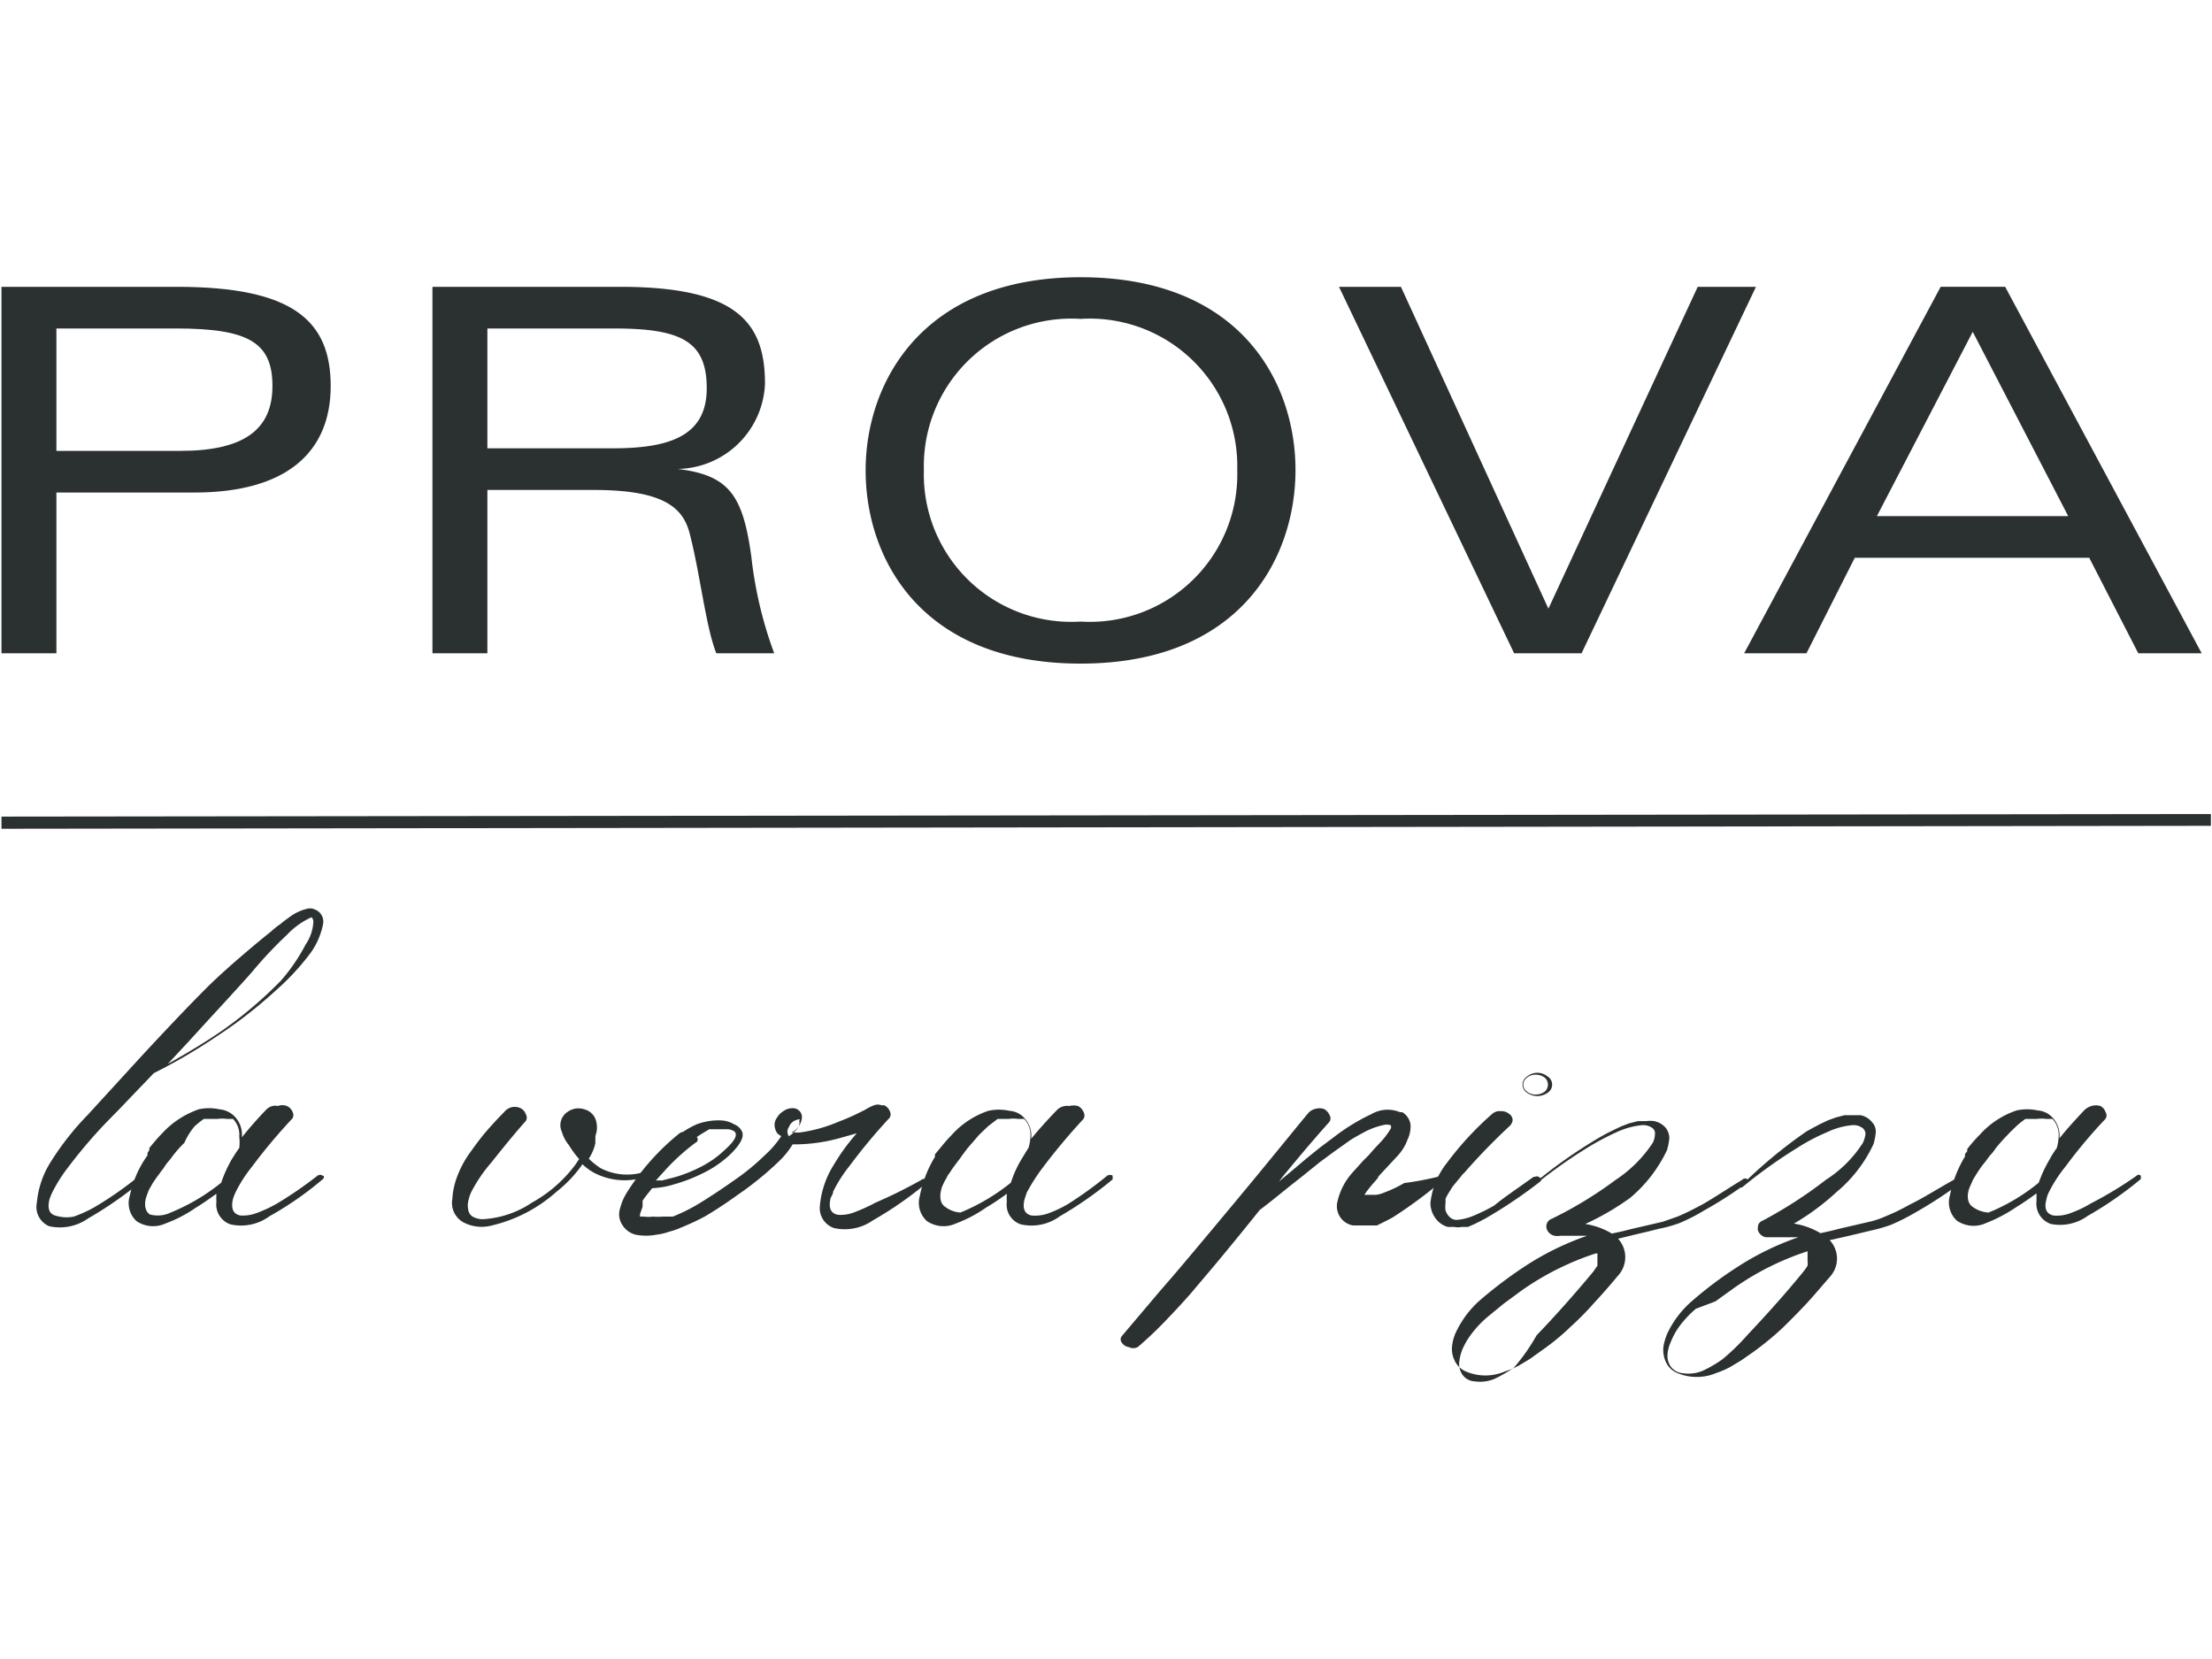 <svg id="Layer_1" data-name="Layer 1" xmlns="http://www.w3.org/2000/svg" xmlns:xlink="http://www.w3.org/1999/xlink" viewBox="0 0 60 45"><defs><style>.cls-1{fill:none;}.cls-2{clip-path:url(#clip-path);}.cls-3{fill:#2b3130;}</style><clipPath id="clip-path"><rect class="cls-1" x="0.04" y="7.52" width="59.93" height="29.96"/></clipPath></defs><g class="cls-2"><path class="cls-3" d="M60,22.08,0,22.15v.33L60,22.4Z"/><path class="cls-3" d="M8.29,25.62A1.19,1.19,0,0,0,8.5,25a.17.17,0,0,0-.05-.12l0,0h0s0,0,0,0h0a2.12,2.12,0,0,0-.67.48,11.27,11.27,0,0,0-.94,1c-.13.15-.5.56-1.11,1.22l-.64.7-.54.58c.64-.36,1.14-.67,1.51-.93a11.26,11.26,0,0,0,1.56-1.33A5,5,0,0,0,8.29,25.62Zm.25-.95a.35.35,0,0,1,.22.41,2,2,0,0,1-.33.76,6.59,6.59,0,0,1-.92,1,12.47,12.47,0,0,1-1.63,1.27,15.2,15.2,0,0,1-1.71,1l-.2.21-.27.28-.44.46-.41.42a13.62,13.62,0,0,0-1,1.18,4.08,4.08,0,0,0-.44.7,1.34,1.34,0,0,0-.07.18c-.06.25,0,.4.19.44A1,1,0,0,0,2,33a3.43,3.43,0,0,0,.57-.26,9.6,9.6,0,0,0,1.14-.79.09.09,0,0,1,.12,0c.05,0,.05.07,0,.1a10.42,10.42,0,0,1-1.44,1,1.33,1.33,0,0,1-1.06.21A.57.57,0,0,1,1,32.62a2.48,2.48,0,0,1,.38-1.11,7.67,7.67,0,0,1,1-1.27h0L3.79,28.7c.84-.91,1.44-1.53,1.79-1.88s.77-.72,1.28-1.15l.24-.2.26-.21a1.83,1.83,0,0,1,.24-.19c.09-.08.18-.14.26-.2a1.31,1.31,0,0,1,.47-.22A.3.3,0,0,1,8.54,24.67Z"/><path class="cls-3" d="M4.63,32.89A5.45,5.45,0,0,0,6,32.08a3.55,3.55,0,0,1,.29-.64c.09-.14.15-.24.2-.3a1.32,1.32,0,0,0,0-.31.62.62,0,0,0-.17-.48l-.17,0a1,1,0,0,0-.25,0l-.18,0h0l-.08,0-.05,0h0l-.06,0,0,0a2.43,2.43,0,0,0-.25.2A1.81,1.81,0,0,0,5,31a3.2,3.2,0,0,0-.32.36,2.1,2.1,0,0,1-.16.2v0h0l-.1.15c-.06.07-.09.12-.12.16a1.36,1.36,0,0,0-.1.14,1,1,0,0,0-.1.16,1,1,0,0,0-.08.15l-.06.17c-.06.23,0,.38.1.45A.81.81,0,0,0,4.63,32.89Zm4-1a.09.09,0,0,1,.12,0c.05,0,.05.06,0,.1a9,9,0,0,1-1.44,1,1.3,1.3,0,0,1-1.06.22.57.57,0,0,1-.38-.61,1.94,1.94,0,0,1,0-.22c-.22.16-.41.29-.56.38a3.66,3.66,0,0,1-.83.43.8.8,0,0,1-.78-.07.66.66,0,0,1-.18-.68A2.87,2.87,0,0,1,4,31.34s0,0,0,0l0-.06a.35.35,0,0,1,.05-.08l0-.06c.13-.16.24-.29.34-.39a2.44,2.44,0,0,1,1-.66,1.28,1.28,0,0,1,.56,0,.65.65,0,0,1,.4.18l0,0a.71.71,0,0,1,.21.58v0c.17-.21.39-.47.67-.76A.34.34,0,0,1,7.54,30a.33.33,0,0,1,.24,0,.28.28,0,0,1,.15.15.18.18,0,0,1,0,.19,15,15,0,0,0-1.09,1.3,3.71,3.71,0,0,0-.45.7,1.34,1.34,0,0,0-.07.18c-.06.26,0,.41.2.45a1.06,1.06,0,0,0,.45-.07,3.56,3.56,0,0,0,.57-.27A10.69,10.69,0,0,0,8.65,31.86Z"/><path class="cls-3" d="M17.36,31.82a.12.12,0,0,1,.1,0,.13.13,0,0,1,0,.08.1.1,0,0,1-.08.06,1.79,1.79,0,0,1-1.25-.14,1.46,1.46,0,0,1-.33-.24h0a3.5,3.5,0,0,1-.71.75,4,4,0,0,1-1.79.92,1.05,1.05,0,0,1-.74-.1.6.6,0,0,1-.29-.63,2,2,0,0,1,.14-.63,2.69,2.69,0,0,1,.35-.64c.15-.21.29-.4.42-.55s.3-.34.5-.54a.36.36,0,0,1,.44-.1.27.27,0,0,1,.14.16.17.17,0,0,1,0,.19c-.2.22-.51.59-.93,1.12a4,4,0,0,0-.56.83,1.19,1.19,0,0,0-.07.23.55.55,0,0,0,0,.22.26.26,0,0,0,.12.19.55.55,0,0,0,.28.07,2.64,2.64,0,0,0,1.33-.45,3.69,3.69,0,0,0,1.2-1.06,1.18,1.18,0,0,1,.08-.12,2.68,2.68,0,0,1-.28-.38,1,1,0,0,1-.19-.36.43.43,0,0,1,.17-.55.5.5,0,0,1,.44-.06.44.44,0,0,1,.3.26.65.65,0,0,1,0,.46l0,.1a.51.51,0,0,0,0,.09,1,1,0,0,1-.06.2,1.2,1.2,0,0,1-.12.23,2.27,2.27,0,0,0,.31.25A1.56,1.56,0,0,0,17.36,31.82Z"/><path class="cls-3" d="M21.6,30.38a.31.31,0,0,0-.2.19.21.21,0,0,0,0,.25l0,0a1,1,0,0,0,.23-.21.27.27,0,0,0,.05-.22C21.72,30.36,21.68,30.35,21.6,30.38ZM18.86,31a5.74,5.74,0,0,0-.78.7l-.29.32h.07l.1,0,.35-.09a3.93,3.93,0,0,0,.7-.28,2.68,2.68,0,0,0,.65-.46c.27-.24.36-.41.26-.5a.36.36,0,0,0-.2-.06l-.16,0-.09,0-.08,0-.08,0-.07,0h0l-.2.12-.14.09A.1.1,0,0,1,18.86,31ZM25,32a.09.09,0,0,1,.12,0c.05,0,.05.06,0,.1a9.85,9.85,0,0,1-1.44,1,1.33,1.33,0,0,1-1.06.21.57.57,0,0,1-.38-.61,2.48,2.48,0,0,1,.38-1.11,5.52,5.52,0,0,1,.62-.85l-.46.13a4.64,4.64,0,0,1-1.14.17H21.5a2.17,2.17,0,0,1-.35.44,8.67,8.67,0,0,1-1.14.93c-.36.26-.66.45-.88.58a6.27,6.27,0,0,1-.64.3,2,2,0,0,1-.34.12h0a1.51,1.51,0,0,1-.34.08,1.48,1.48,0,0,1-.57,0,.59.59,0,0,1-.35-.25.52.52,0,0,1-.08-.43,2.27,2.27,0,0,1,.07-.22,1.38,1.38,0,0,1,.11-.22h0v0a6.44,6.44,0,0,1,1.43-1.62.23.23,0,0,1,.11-.05,2.38,2.38,0,0,1,.36-.2,1.68,1.68,0,0,1,.65-.11.77.77,0,0,1,.38.11.38.38,0,0,1,.21.2c.06.15-.06.36-.34.63a3,3,0,0,1-.78.52,4.33,4.33,0,0,1-.71.27,2.37,2.37,0,0,1-.61.11c-.12.15-.21.26-.26.34h0l0,.08,0,.08-.07.2h0V33h0l0,0s0,0,0,0h0v0h0v0a0,0,0,0,1,0,0h0s0,0,0,0l0,0h0l.06,0h.05a.88.88,0,0,0,.24,0,1.7,1.7,0,0,0,.28,0l.07,0,.08,0h0l.05,0,.06,0a4.75,4.75,0,0,0,.62-.3c.34-.2.73-.46,1.18-.78a6.2,6.2,0,0,0,.69-.58,2.68,2.68,0,0,0,.45-.52l-.1-.07a.45.45,0,0,1-.08-.22.34.34,0,0,1,.07-.22.46.46,0,0,1,.17-.17.4.4,0,0,1,.23-.08.25.25,0,0,1,.21.08.24.24,0,0,1,.06.2.51.51,0,0,1-.28.38h.21a4,4,0,0,0,1.08-.3,5.29,5.29,0,0,0,.51-.22l.2-.1a1.31,1.31,0,0,1,.24-.12.28.28,0,0,1,.2,0l.07,0a.28.28,0,0,1,.15.15.18.18,0,0,1,0,.19,15.44,15.44,0,0,0-1.09,1.31,3.74,3.74,0,0,0-.44.69c0,.06-.05.13-.07.18-.06.26,0,.41.19.45a1,1,0,0,0,.46-.07,4.51,4.51,0,0,0,.57-.26A12.77,12.77,0,0,0,25,32Z"/><path class="cls-3" d="M26.05,32.89a5.49,5.49,0,0,0,1.37-.81,3,3,0,0,1,.29-.64l.19-.31a1.17,1.17,0,0,0,.05-.3.62.62,0,0,0-.17-.48l-.17,0a.85.85,0,0,0-.24,0l-.19,0h0l-.07,0,0,0h0l-.05,0,0,0-.26.2-.24.23-.32.37-.15.2v0h0a1.27,1.27,0,0,1-.11.15l-.11.15a1.28,1.28,0,0,0-.1.15.59.59,0,0,0-.1.16,1,1,0,0,0-.08.15.64.64,0,0,0-.06.16c-.06.24,0,.39.1.46A.78.78,0,0,0,26.05,32.89Zm4-1a.11.11,0,0,1,.13,0s0,.06,0,.1a10.22,10.22,0,0,1-1.43,1,1.3,1.3,0,0,1-1.06.22.56.56,0,0,1-.38-.61,1.94,1.94,0,0,1,0-.22,6.21,6.21,0,0,1-.57.38,3.64,3.64,0,0,1-.82.43.8.8,0,0,1-.78-.07.67.67,0,0,1-.19-.68,3.18,3.18,0,0,1,.41-1.06l0,0a.43.43,0,0,0,0-.07l.06-.07.05-.06c.13-.16.24-.29.34-.39a2.35,2.35,0,0,1,1-.66,1.34,1.34,0,0,1,.57,0,.6.6,0,0,1,.39.18l0,0a.71.71,0,0,1,.2.58v0c.18-.22.4-.47.68-.76A.39.39,0,0,1,29,30a.51.51,0,0,1,.24,0,.33.33,0,0,1,.15.16.19.19,0,0,1,0,.19c-.38.41-.75.85-1.09,1.3a5.19,5.19,0,0,0-.45.7l-.06.18c-.06.25,0,.4.19.44a1.06,1.06,0,0,0,.46-.06,3.14,3.14,0,0,0,.56-.27A10.69,10.69,0,0,0,30.07,31.86Z"/><path class="cls-3" d="M39,31.92a.09.09,0,0,1,.13,0s0,.06,0,.1a12.56,12.56,0,0,1-1.35,1l-.13.07-.14.07-.16.08-.15,0-.17,0h-.33a.53.53,0,0,1-.43-.61,1.77,1.77,0,0,1,.43-.84l.27-.3.08-.08.08-.08v0h0l.13-.15.14-.15a2.19,2.19,0,0,0,.32-.41,0,0,0,0,0,0,0s0,0,0,0a0,0,0,0,0,0,0,.1.1,0,0,0,0-.1l0,0a.37.37,0,0,0-.21,0,2.06,2.06,0,0,0-.45.16c-.15.08-.3.16-.44.25l-.45.32-.38.28-.42.34-.38.3c-.36.29-.63.51-.82.65-.48.6-.9,1.11-1.25,1.53l-.66.78c-.17.19-.38.42-.64.69a10,10,0,0,1-.76.72.27.27,0,0,1-.24,0,.27.27,0,0,1-.19-.12.14.14,0,0,1,0-.18L31.48,35c.44-.5,1.1-1.29,2-2.37s1.55-1.89,2-2.43a.35.35,0,0,1,.19-.12.4.4,0,0,1,.24,0,.33.33,0,0,1,.15.16.17.17,0,0,1,0,.19q-.51.57-1.08,1.26l-.15.18-.14.18.36-.3.39-.33.36-.29.4-.3a5.38,5.38,0,0,1,1-.61.87.87,0,0,1,.78-.05.15.15,0,0,1,.06,0,.47.47,0,0,1,.22.33.83.83,0,0,1-.08.41,1.3,1.3,0,0,1-.26.43l-.53.57,0,0,0,0,0,0c0,.05-.13.16-.25.32a1.4,1.4,0,0,0-.13.18s0,0,0,0l0,0h0a0,0,0,0,0,0,0s0,0,0,0,0,0,0,0a.09.09,0,0,0,0,0v0h0l0,0h0l.12,0h.17a.7.7,0,0,0,.24-.06,3.49,3.49,0,0,0,.55-.26A8.26,8.26,0,0,0,39,31.92Z"/><path class="cls-3" d="M41.42,29.61a.36.36,0,0,0,.24.08.41.41,0,0,0,.24-.08.25.25,0,0,0,0-.38.41.41,0,0,0-.24-.08.36.36,0,0,0-.24.08.23.23,0,0,0,0,.38Zm0-.41a.44.44,0,0,1,.56,0,.26.26,0,0,1,0,.44.48.48,0,0,1-.56,0,.26.26,0,0,1,0-.44Zm.22,2.72a.09.09,0,0,1,.09,0,.1.1,0,0,1,.06.05.06.06,0,0,1,0,.07,12.9,12.9,0,0,1-1.48,1l-.15.08-.16.08-.18.08-.18,0a.43.43,0,0,1-.19,0l-.18,0a.62.62,0,0,1-.35-.26.69.69,0,0,1-.12-.39,2.11,2.11,0,0,1,.45-1.09,8.52,8.52,0,0,1,1.23-1.33.3.3,0,0,1,.23-.07.32.32,0,0,1,.22.07.21.21,0,0,1,.1.18.28.28,0,0,1-.1.17,16.85,16.85,0,0,0-1.21,1.25.48.48,0,0,0-.09.1l-.1.12-.09.11a.77.77,0,0,0-.09.13l-.07.11-.07.13,0,.13a.6.6,0,0,0,0,.19.42.42,0,0,0,.1.17.29.29,0,0,0,.19.09,1.42,1.42,0,0,0,.46-.11,4.92,4.92,0,0,0,.57-.28C40.78,32.49,41.17,32.23,41.6,31.92Z"/><path class="cls-3" d="M43.42,34h0Zm-.06-.1,0,0h0Zm-1.68,2.32c.49-.51,1-1.08,1.54-1.73h0l.11-.16,0,0h0v0l0,0,0-.12h0V34h0v0h0v0a0,0,0,0,1,0,0h0l0,0h0l0,0h0l0,0,0,0h-.05s0,0,0,0h0a7.56,7.56,0,0,0-2,1l-.49.36-.44.36a2.84,2.84,0,0,0-.42.44,2,2,0,0,0-.27.46,1.3,1.3,0,0,0-.08.34.52.52,0,0,0,.09.33.43.43,0,0,0,.34.18,1,1,0,0,0,.53-.07,3.3,3.3,0,0,0,.53-.31A5.2,5.2,0,0,0,41.68,36.22ZM47.26,32a.1.1,0,0,1,.15,0,.06.06,0,0,1,0,.07,11,11,0,0,1-1.18.76,5.2,5.2,0,0,1-.66.34,3.53,3.53,0,0,1-.57.16l-.32.08-.34.08-.45.11,0,0a.74.74,0,0,1,0,1v0l0,0,0,0s0,0,0,0l0,0h0s0,0,0,0c-.25.3-.47.55-.64.73a7.82,7.82,0,0,1-.65.66,6.27,6.27,0,0,1-.78.64l-.32.23-.3.18a2.39,2.39,0,0,1-.38.16,1.34,1.34,0,0,1-1.06,0,.59.59,0,0,1-.31-.31.7.7,0,0,1-.06-.4,1.17,1.17,0,0,1,.12-.39,2.68,2.68,0,0,1,.69-.88,12,12,0,0,1,1.16-.87,7.6,7.6,0,0,1,1.69-.83l-.28,0h-.45a.4.4,0,0,1-.15,0,.28.28,0,0,1-.22-.2.22.22,0,0,1,.14-.26A10.87,10.87,0,0,0,43.83,32a3.53,3.53,0,0,0,1-1,.56.56,0,0,0,.06-.23.18.18,0,0,0-.08-.18.43.43,0,0,0-.28-.07,2.15,2.15,0,0,0-.68.19,7,7,0,0,0-.79.42,13.53,13.53,0,0,0-1.51,1.08l0,0h-.07l0,0,0,0a0,0,0,0,1,0,0l0,0a13.53,13.53,0,0,1,1.91-1.36l.18-.1.2-.1.21-.1.21-.08.24-.06h.22a.78.78,0,0,1,.22,0,.56.56,0,0,1,.31.18.46.46,0,0,1,.1.29,1.88,1.88,0,0,1-.06.31,3.83,3.83,0,0,1-1,1.3A7.13,7.13,0,0,1,43,33.2a2,2,0,0,1,.72.26L44,33.4l.28-.07.82-.19.4-.14c.22-.09.43-.2.64-.31S46.85,32.25,47.26,32Z"/><path class="cls-3" d="M49.12,34h0Zm-.06-.1,0,0h0Zm-1.67,2.32c.48-.51,1-1.08,1.53-1.73h0a1.42,1.42,0,0,0,.11-.16l0,0h0v0l0,0a.4.4,0,0,0,0-.12h0V34h0v0h0v-.06h0l0,0h0l0,0h0l0,0,0,0h0s0,0,0,0h0a7.49,7.49,0,0,0-2,1l-.5.36L46,35.5a2.84,2.84,0,0,0-.42.44,1.93,1.93,0,0,0-.26.46,1,1,0,0,0-.09.34.52.52,0,0,0,.09.33.46.46,0,0,0,.34.18,1,1,0,0,0,.53-.07,3.3,3.3,0,0,0,.53-.31A5.81,5.81,0,0,0,47.39,36.22ZM53,32a.08.08,0,0,1,.08,0,.08.08,0,0,1,.06.05.06.06,0,0,1,0,.07,12.07,12.07,0,0,1-1.17.76,6.06,6.06,0,0,1-.67.34,4.17,4.17,0,0,1-.56.16l-.33.08-.34.08-.44.1,0,0a.73.73,0,0,1,0,1v0s0,0,0,0l0,0,0,0,0,0h0s0,0,0,0c-.26.3-.47.55-.64.73s-.39.41-.65.66a8.18,8.18,0,0,1-.78.64l-.33.23-.3.18a2.3,2.3,0,0,1-.37.16,1.36,1.36,0,0,1-1.07,0,.59.59,0,0,1-.31-.31.8.8,0,0,1-.06-.4,1.46,1.46,0,0,1,.12-.39,2.68,2.68,0,0,1,.69-.88,10.58,10.58,0,0,1,1.16-.87,7.6,7.6,0,0,1,1.69-.83l-.28,0h-.45l-.15,0a.28.28,0,0,1-.22-.2c0-.11,0-.2.15-.26A11.9,11.9,0,0,0,49.53,32a3.28,3.28,0,0,0,1-1,.84.84,0,0,0,.07-.23.2.2,0,0,0-.09-.18.41.41,0,0,0-.27-.07,2,2,0,0,0-.68.19,5.23,5.23,0,0,0-.8.42,13.53,13.53,0,0,0-1.51,1.08l0,0h-.07l0,0a0,0,0,0,1,0,0,0,0,0,0,1,0,0l0,0A13,13,0,0,1,49,30.69l.18-.1.19-.1.21-.1.22-.08.23-.06h.22l.22,0a.53.53,0,0,1,.31.19.37.37,0,0,1,.1.28,1.88,1.88,0,0,1-.06.31,3.74,3.74,0,0,1-1,1.3,6.59,6.59,0,0,1-1.16.86,2,2,0,0,1,.72.26l.27-.06.28-.07.82-.19a2.35,2.35,0,0,0,.4-.14,5.38,5.38,0,0,0,.64-.31C52.18,32.49,52.55,32.25,53,32Z"/><path class="cls-3" d="M53.94,32.89a5.28,5.28,0,0,0,1.36-.81,3.63,3.63,0,0,1,.3-.64,2.34,2.34,0,0,1,.19-.3,1.32,1.32,0,0,0,.05-.31.62.62,0,0,0-.17-.48l-.17,0a1,1,0,0,0-.25,0l-.18,0h0l-.07,0,0,0h0l0,0-.06,0a2.43,2.43,0,0,0-.25.2c-.07.07-.15.14-.24.24a4.64,4.64,0,0,0-.32.36,1.16,1.16,0,0,1-.16.2v0h0l-.11.15-.12.15-.1.15-.1.16a1.07,1.07,0,0,0-.07.15,1.22,1.22,0,0,0-.07.17c-.06.23,0,.38.1.45A.81.81,0,0,0,53.94,32.89Zm4-1a.1.1,0,0,1,.13,0s0,.06,0,.09a9.85,9.85,0,0,1-1.44,1,1.28,1.28,0,0,1-1,.22.58.58,0,0,1-.39-.62s0-.09,0-.21c-.22.16-.41.29-.56.38a4.12,4.12,0,0,1-.82.43.8.8,0,0,1-.78-.07.67.67,0,0,1-.19-.68,3.18,3.18,0,0,1,.41-1.06l0,0,0-.07.06-.07,0-.06a3.64,3.64,0,0,1,.34-.39,2.35,2.35,0,0,1,1-.66,1.34,1.34,0,0,1,.57,0,.6.6,0,0,1,.39.18l0,0a.71.71,0,0,1,.2.58v0c.17-.22.4-.47.67-.76a.47.47,0,0,1,.2-.12.41.41,0,0,1,.24,0,.27.27,0,0,1,.14.16.17.17,0,0,1,0,.19,13.63,13.63,0,0,0-1.09,1.3,3.71,3.71,0,0,0-.45.7.64.64,0,0,0-.06.18c-.07.25,0,.4.19.44a1,1,0,0,0,.45-.06,3.2,3.2,0,0,0,.57-.27A10.69,10.69,0,0,0,58,31.86Z"/><path class="cls-3" d="M4.89,12.23c1.73,0,2.5-.58,2.5-1.76S6.74,8.91,4.78,8.91H1.53v3.32ZM0,7.78H4.8c3.12,0,4.17.9,4.17,2.69s-1.19,2.89-3.7,2.89H1.53v4.36H0Z"/><path class="cls-3" d="M13.22,12.16h3.41c1.58,0,2.54-.36,2.54-1.63s-.69-1.62-2.51-1.62H13.22v3.25Zm0,5.56H11.73V7.78h5.1c3.2,0,3.92,1,3.92,2.63a2.41,2.41,0,0,1-2.37,2.31v0c1.39.17,1.77.7,2,2.38A11,11,0,0,0,21,17.72H19.43c-.28-.7-.43-2.09-.71-3.2-.17-.72-.66-1.23-2.61-1.23H13.22Z"/><path class="cls-3" d="M29.31,16.86a4,4,0,0,0,4.25-4.11,4,4,0,0,0-4.25-4.1,4,4,0,0,0-4.25,4.1A4,4,0,0,0,29.31,16.86Zm0-9.34c4.35,0,5.83,2.86,5.83,5.23S33.66,18,29.31,18s-5.83-2.87-5.83-5.24S25,7.52,29.31,7.52Z"/><path class="cls-3" d="M36.32,7.78H38L42,16.51l4.05-8.73h1.58L42.9,17.72H41.07Z"/><path class="cls-3" d="M56.1,14,53.51,9l-2.6,5Zm.57,1.13H50.31L49,17.72H47.31l5.33-9.94h1.75l5.33,9.94H58Z"/></g></svg>